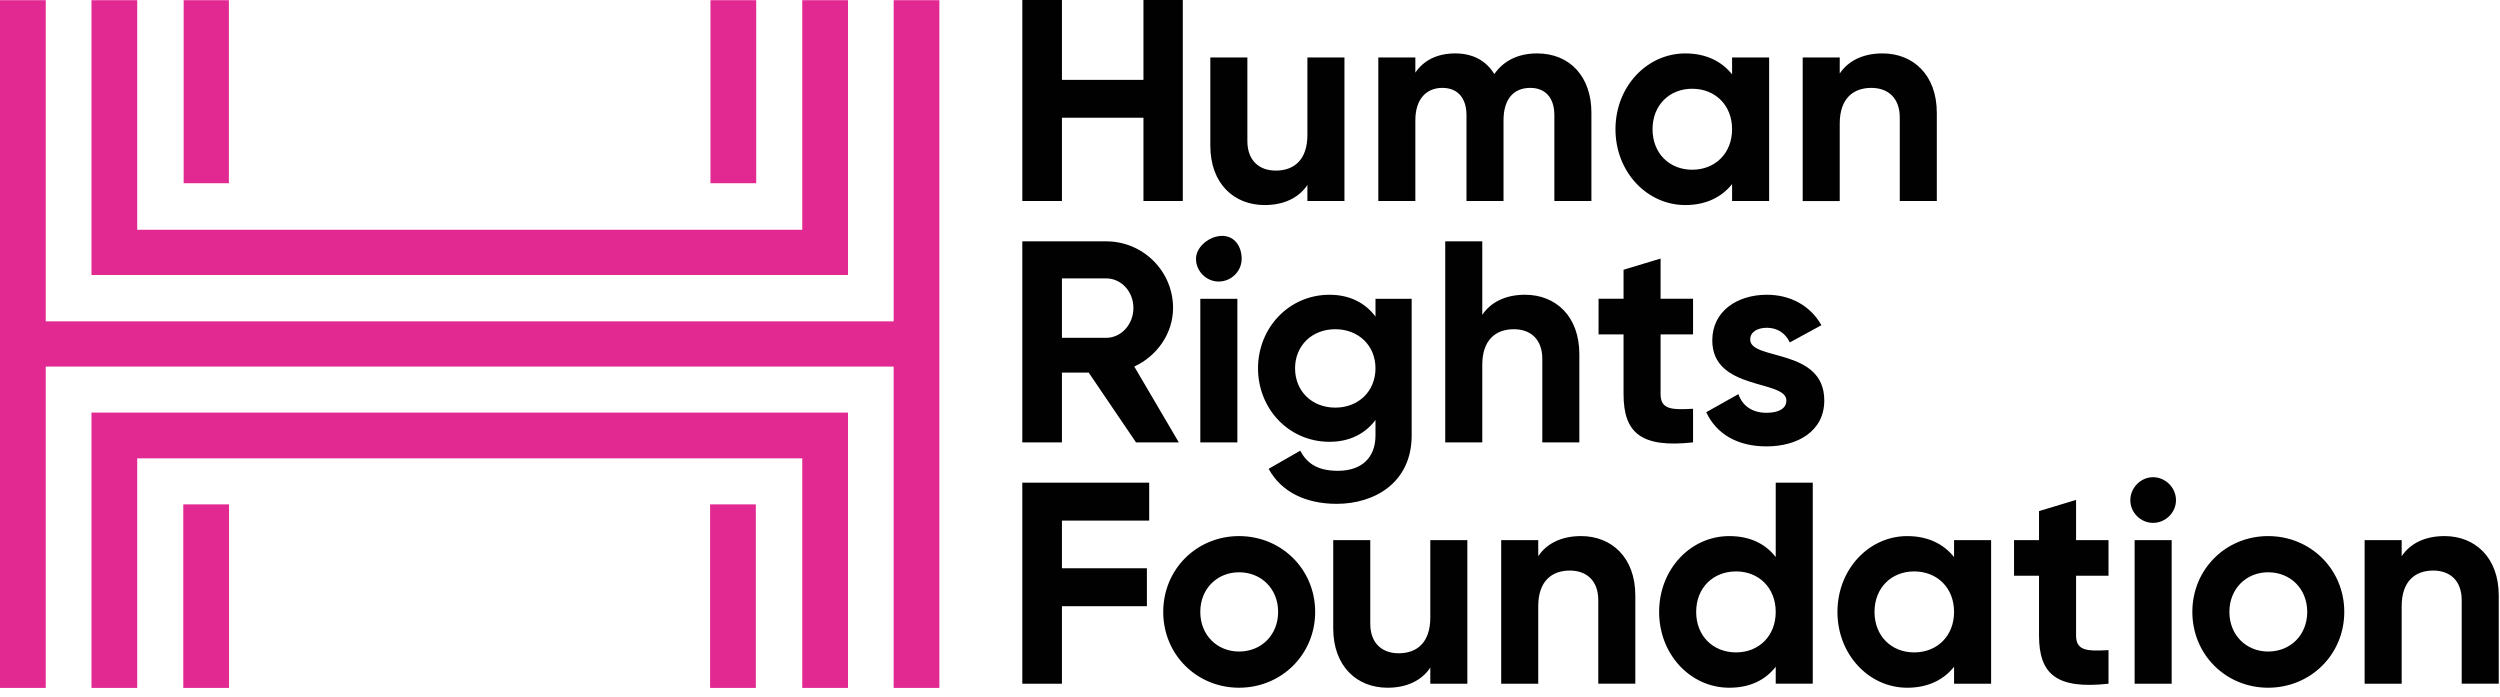 <svg width="269" height="75" viewBox="0 0 269 75" fill="none" xmlns="http://www.w3.org/2000/svg">
<path d="M101.078 0.02V74.02H96.156V39.444H4.921V74.019H0V0.02H4.922V34.578H96.157V0.02H101.078ZM91.246 0.02H86.324V24.722H14.765V0.02H9.843V29.588H91.246V0.02ZM24.628 0.02H19.761V19.714H24.628V0.02ZM81.368 0.02H76.446V19.714H81.368V0.02ZM9.843 74.019H14.765V49.318H86.324V74.02H91.246V44.396H9.843V74.019ZM76.406 74.019H81.328V54.271H76.406V74.019ZM19.721 74.019H24.643V54.271H19.721V74.019Z" fill="#E12991"/>
<path d="M127.268 0V21.631H123.035V12.669H114.265V21.631H110.001V0H114.265V8.591H123.035V0H127.268ZM144.662 6.18V21.631H140.676V19.901C139.748 21.292 138.142 22.064 136.071 22.064C132.795 22.064 130.231 19.777 130.231 15.668V6.181H134.217V15.173C134.217 17.275 135.484 18.356 137.276 18.356C139.223 18.356 140.676 17.213 140.676 14.524V6.181H144.662V6.18ZM171.235 12.113V21.631H167.249V12.392C167.249 10.568 166.322 9.456 164.653 9.456C162.892 9.456 161.779 10.631 161.779 12.948V21.631H157.793V12.392C157.793 10.568 156.865 9.456 155.197 9.456C153.497 9.456 152.292 10.631 152.292 12.948V21.631H148.306V6.18H152.292V7.818C153.158 6.52 154.61 5.747 156.588 5.747C158.503 5.747 159.925 6.551 160.79 7.972C161.748 6.581 163.293 5.747 165.394 5.747C168.918 5.748 171.235 8.25 171.235 12.113ZM190.358 6.18V21.631H186.372V19.808C185.259 21.198 183.591 22.064 181.335 22.064C177.225 22.064 173.825 18.511 173.825 13.906C173.825 9.301 177.225 5.748 181.335 5.748C183.591 5.748 185.259 6.613 186.372 8.004V6.181H190.358V6.18ZM186.372 13.906C186.372 11.31 184.549 9.549 182.077 9.549C179.636 9.549 177.813 11.31 177.813 13.906C177.813 16.502 179.636 18.263 182.077 18.263C184.549 18.263 186.372 16.502 186.372 13.906ZM208.401 12.144V21.631H204.415V12.639C204.415 10.538 203.148 9.456 201.356 9.456C199.409 9.456 197.956 10.6 197.956 13.289V21.632H193.97V6.18H197.956V7.91C198.884 6.519 200.49 5.747 202.561 5.747C205.837 5.748 208.401 8.034 208.401 12.144ZM117.141 40.089H114.264V47.599H110V25.968H119.021C123.007 25.968 126.221 29.181 126.221 33.136C126.221 35.856 124.521 38.297 122.049 39.441L126.839 47.599H122.235L117.141 40.089ZM114.264 36.35H119.02C120.626 36.35 121.955 34.928 121.955 33.136C121.955 31.344 120.626 29.954 119.02 29.954H114.264V36.35ZM128.689 27.853C128.689 26.524 130.17 25.381 131.499 25.381C132.858 25.381 133.603 26.524 133.603 27.853C133.603 29.181 132.49 30.294 131.131 30.294C129.802 30.294 128.689 29.181 128.689 27.853ZM129.153 32.148H133.14V47.6H129.153V32.148ZM151.896 32.148V46.858C151.896 51.926 147.909 54.213 143.83 54.213C140.523 54.213 137.866 52.946 136.506 50.443L139.905 48.496C140.554 49.701 141.574 50.659 143.953 50.659C146.456 50.659 148.002 49.299 148.002 46.858V45.19C146.92 46.642 145.251 47.538 143.057 47.538C138.669 47.538 135.363 43.984 135.363 39.627C135.363 35.301 138.669 31.716 143.057 31.716C145.252 31.716 146.92 32.612 148.002 34.065V32.149H151.896V32.148ZM148.002 39.626C148.002 37.184 146.178 35.424 143.675 35.424C141.172 35.424 139.349 37.185 139.349 39.626C139.349 42.098 141.172 43.86 143.675 43.86C146.178 43.86 148.002 42.098 148.002 39.626ZM169.938 38.112V47.599H165.952V38.606C165.952 36.505 164.685 35.424 162.893 35.424C160.946 35.424 159.493 36.567 159.493 39.256V47.6H155.507V25.968H159.493V33.878C160.421 32.488 162.027 31.715 164.098 31.715C167.374 31.715 169.938 34.002 169.938 38.112ZM178.68 35.979V42.407C178.68 44.076 179.885 44.107 182.172 43.983V47.599C176.578 48.217 174.694 46.579 174.694 42.407V35.979H172.005V32.147H174.694V29.026L178.68 27.821V32.147H182.172V35.979H178.68ZM196.293 43.087C196.293 46.425 193.388 48.032 190.081 48.032C186.99 48.032 184.704 46.734 183.592 44.354L187.053 42.407C187.486 43.674 188.537 44.416 190.082 44.416C191.349 44.416 192.214 43.983 192.214 43.087C192.214 40.831 184.242 42.068 184.242 36.629C184.242 33.477 186.931 31.715 190.113 31.715C192.617 31.715 194.779 32.859 195.985 34.991L192.585 36.845C192.121 35.856 191.256 35.269 190.113 35.269C189.124 35.269 188.321 35.702 188.321 36.536C188.32 38.822 196.293 37.401 196.293 43.087ZM114.264 56.015V61.144H123.406V65.224H114.264V73.567H110V51.935H123.653V56.014H114.264V56.015ZM125.164 65.841C125.164 61.236 128.78 57.683 133.322 57.683C137.865 57.683 141.512 61.236 141.512 65.841C141.512 70.445 137.865 73.999 133.322 73.999C128.78 73.999 125.164 70.445 125.164 65.841ZM137.526 65.841C137.526 63.339 135.702 61.577 133.322 61.577C130.974 61.577 129.151 63.339 129.151 65.841C129.151 68.344 130.974 70.105 133.322 70.105C135.702 70.106 137.526 68.344 137.526 65.841ZM157.886 58.116V73.567H153.9V71.837C152.972 73.228 151.366 74 149.295 74C146.019 74 143.455 71.713 143.455 67.603V58.117H147.441V67.109C147.441 69.211 148.708 70.292 150.5 70.292C152.447 70.292 153.9 69.149 153.9 66.46V58.117H157.886V58.116ZM175.96 64.079V73.566H171.974V64.574C171.974 62.473 170.707 61.392 168.915 61.392C166.968 61.392 165.515 62.535 165.515 65.224V73.567H161.529V58.116H165.515V59.846C166.443 58.455 168.049 57.683 170.12 57.683C173.396 57.683 175.96 59.969 175.96 64.079ZM195.054 51.935V73.566H191.068V71.743C189.955 73.165 188.317 73.999 186.062 73.999C181.921 73.999 178.522 70.445 178.522 65.841C178.522 61.236 181.922 57.683 186.062 57.683C188.318 57.683 189.956 58.517 191.068 59.939V51.935H195.054ZM191.068 65.841C191.068 63.245 189.245 61.484 186.803 61.484C184.331 61.484 182.508 63.245 182.508 65.841C182.508 68.437 184.331 70.198 186.803 70.198C189.245 70.199 191.068 68.438 191.068 65.841ZM214.243 58.116V73.567H210.257V71.744C209.144 73.134 207.475 74 205.219 74C201.109 74 197.71 70.447 197.71 65.842C197.71 61.237 201.109 57.684 205.219 57.684C207.475 57.684 209.144 58.549 210.257 59.94V58.117H214.243V58.116ZM210.257 65.841C210.257 63.245 208.433 61.484 205.961 61.484C203.521 61.484 201.697 63.245 201.697 65.841C201.697 68.437 203.521 70.198 205.961 70.198C208.433 70.199 210.257 68.438 210.257 65.841ZM223.385 61.948V68.376C223.385 70.044 224.59 70.076 226.876 69.952V73.567C221.282 74.186 219.398 72.548 219.398 68.376V61.948H216.71V58.116H219.398V54.995L223.385 53.79V58.116H226.876V61.948H223.385ZM229.223 53.82C229.223 52.492 230.336 51.348 231.664 51.348C233.024 51.348 234.136 52.492 234.136 53.82C234.136 55.149 233.024 56.261 231.664 56.261C230.336 56.262 229.223 55.149 229.223 53.82ZM229.686 58.116H233.672V73.567H229.686V58.116ZM235.896 65.841C235.896 61.236 239.511 57.683 244.054 57.683C248.597 57.683 252.244 61.236 252.244 65.841C252.244 70.445 248.597 73.999 244.054 73.999C239.511 73.999 235.896 70.445 235.896 65.841ZM248.257 65.841C248.257 63.339 246.434 61.577 244.054 61.577C241.706 61.577 239.882 63.339 239.882 65.841C239.882 68.344 241.706 70.105 244.054 70.105C246.434 70.106 248.257 68.344 248.257 65.841ZM268.865 64.079V73.566H264.879V64.574C264.879 62.473 263.612 61.392 261.82 61.392C259.873 61.392 258.42 62.535 258.42 65.224V73.567H254.434V58.116H258.42V59.846C259.348 58.455 260.954 57.683 263.025 57.683C266.301 57.683 268.865 59.969 268.865 64.079Z" fill="#010101"/>
</svg>
